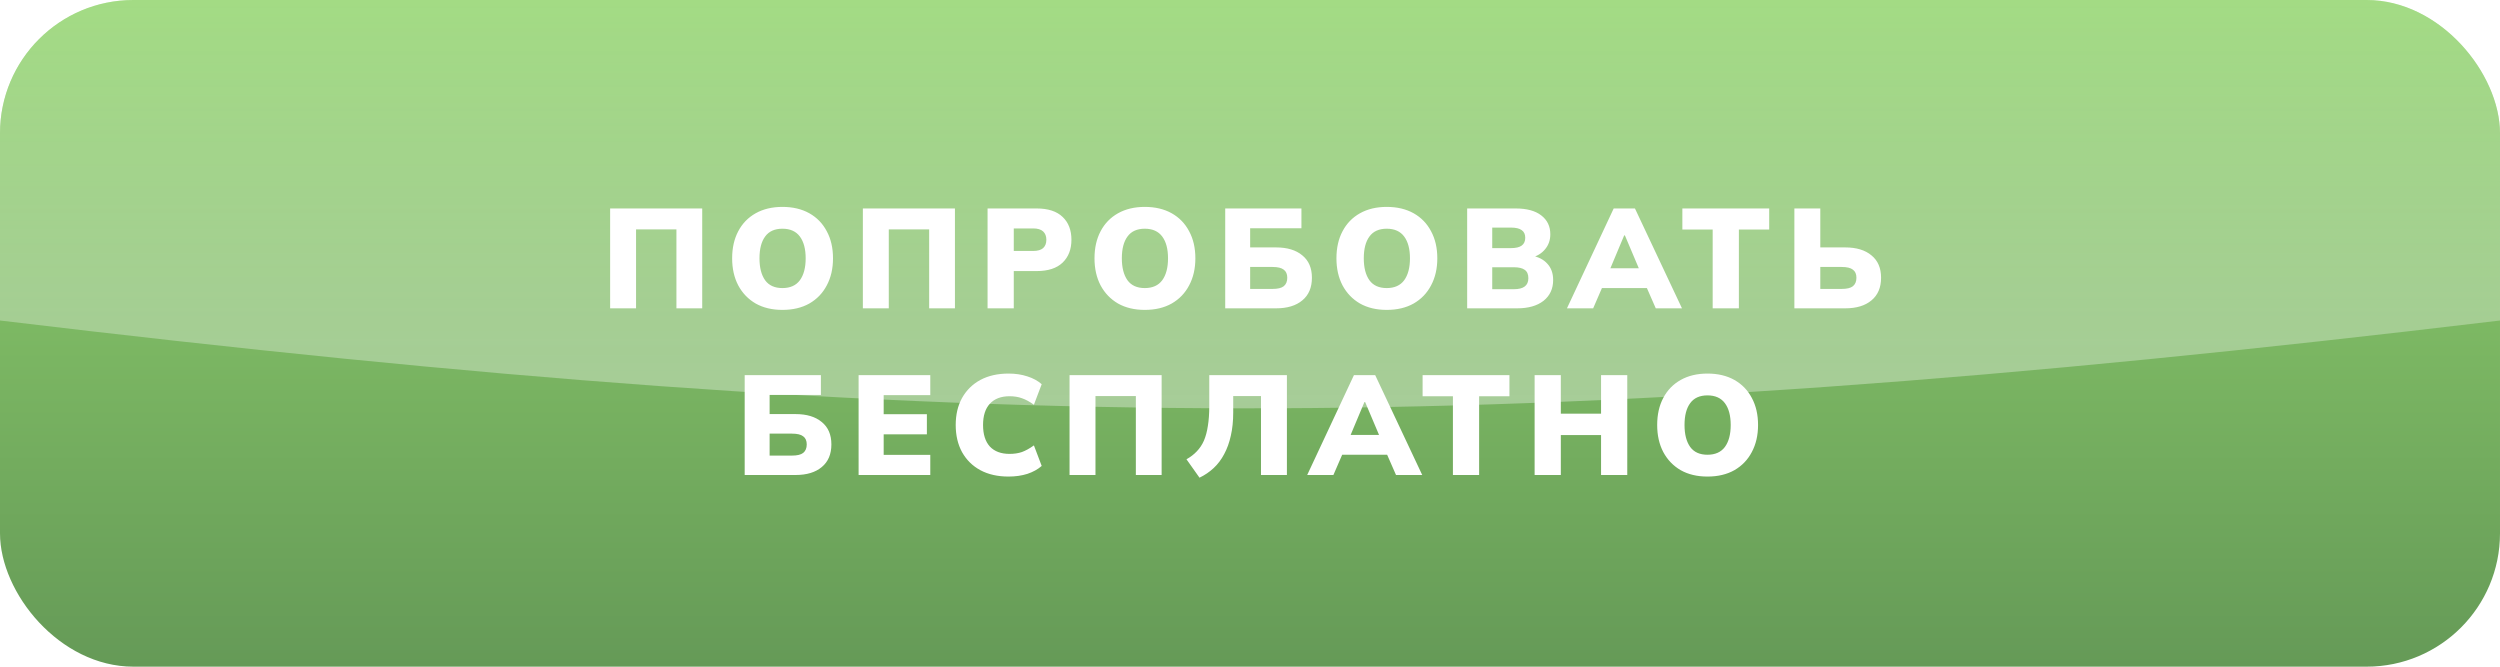 <svg width="300" height="80" viewBox="0 0 300 80" fill="none" xmlns="http://www.w3.org/2000/svg">
<g clip-path="url(#clip0_142_5)">
<rect width="300" height="80" rx="16" fill="url(#paint0_linear_142_5)"/>
<g filter="url(#filter0_f_142_5)">
<path d="M0 0H300V38.461C181.356 52.667 115.687 52.358 0 38.461V0Z" fill="url(#paint1_linear_142_5)" fill-opacity="0.35"/>
</g>
<g filter="url(#filter1_d_142_5)">
<path d="M73.216 37V25.015H84.266V37H81.171V27.531H76.326V37H73.216ZM87.857 30.999C87.857 29.752 88.101 28.67 88.588 27.752C89.075 26.823 89.772 26.103 90.679 25.593C91.586 25.083 92.657 24.828 93.892 24.828C95.139 24.828 96.215 25.083 97.122 25.593C98.029 26.103 98.726 26.823 99.213 27.752C99.712 28.67 99.961 29.752 99.961 30.999C99.961 32.234 99.712 33.317 99.213 34.246C98.726 35.175 98.029 35.901 97.122 36.422C96.215 36.932 95.139 37.187 93.892 37.187C92.657 37.187 91.586 36.932 90.679 36.422C89.784 35.901 89.087 35.175 88.588 34.246C88.101 33.317 87.857 32.234 87.857 30.999ZM91.138 30.999C91.138 32.121 91.365 32.999 91.818 33.634C92.271 34.257 92.963 34.569 93.892 34.569C94.821 34.569 95.518 34.257 95.983 33.634C96.448 32.999 96.68 32.121 96.68 30.999C96.68 29.877 96.448 29.004 95.983 28.381C95.518 27.758 94.821 27.446 93.892 27.446C92.963 27.446 92.271 27.758 91.818 28.381C91.365 28.993 91.138 29.866 91.138 30.999ZM103.543 37V25.015H114.593V37H111.499V27.531H106.654V37H103.543ZM118.508 37V25.015H124.39C125.772 25.015 126.815 25.355 127.518 26.035C128.22 26.704 128.572 27.616 128.572 28.772C128.572 29.917 128.22 30.829 127.518 31.509C126.815 32.189 125.772 32.529 124.39 32.529H121.653V37H118.508ZM121.653 30.115H123.982C124.514 30.115 124.911 30.002 125.172 29.775C125.432 29.537 125.563 29.203 125.563 28.772C125.563 28.341 125.432 28.007 125.172 27.769C124.911 27.531 124.514 27.412 123.982 27.412H121.653V30.115ZM131.34 30.999C131.34 29.752 131.584 28.67 132.071 27.752C132.558 26.823 133.255 26.103 134.162 25.593C135.069 25.083 136.14 24.828 137.375 24.828C138.622 24.828 139.698 25.083 140.605 25.593C141.512 26.103 142.209 26.823 142.696 27.752C143.195 28.67 143.444 29.752 143.444 30.999C143.444 32.234 143.195 33.317 142.696 34.246C142.209 35.175 141.512 35.901 140.605 36.422C139.698 36.932 138.622 37.187 137.375 37.187C136.14 37.187 135.069 36.932 134.162 36.422C133.267 35.901 132.57 35.175 132.071 34.246C131.584 33.317 131.34 32.234 131.34 30.999ZM134.621 30.999C134.621 32.121 134.848 32.999 135.301 33.634C135.754 34.257 136.446 34.569 137.375 34.569C138.304 34.569 139.001 34.257 139.466 33.634C139.931 32.999 140.163 32.121 140.163 30.999C140.163 29.877 139.931 29.004 139.466 28.381C139.001 27.758 138.304 27.446 137.375 27.446C136.446 27.446 135.754 27.758 135.301 28.381C134.848 28.993 134.621 29.866 134.621 30.999ZM147.026 37V25.015H156.172V27.395H150.018V29.69H153.129C154.466 29.69 155.515 30.007 156.274 30.642C157.045 31.265 157.43 32.161 157.43 33.328C157.43 34.507 157.045 35.413 156.274 36.048C155.515 36.683 154.466 37 153.129 37H147.026ZM150.018 34.671H152.704C153.327 34.671 153.775 34.563 154.047 34.348C154.33 34.121 154.472 33.781 154.472 33.328C154.472 32.886 154.33 32.563 154.047 32.359C153.775 32.144 153.327 32.036 152.704 32.036H150.018V34.671ZM160.373 30.999C160.373 29.752 160.616 28.67 161.104 27.752C161.591 26.823 162.288 26.103 163.195 25.593C164.101 25.083 165.172 24.828 166.408 24.828C167.654 24.828 168.731 25.083 169.638 25.593C170.544 26.103 171.241 26.823 171.729 27.752C172.227 28.67 172.477 29.752 172.477 30.999C172.477 32.234 172.227 33.317 171.729 34.246C171.241 35.175 170.544 35.901 169.638 36.422C168.731 36.932 167.654 37.187 166.408 37.187C165.172 37.187 164.101 36.932 163.195 36.422C162.299 35.901 161.602 35.175 161.104 34.246C160.616 33.317 160.373 32.234 160.373 30.999ZM163.654 30.999C163.654 32.121 163.88 32.999 164.334 33.634C164.787 34.257 165.478 34.569 166.408 34.569C167.337 34.569 168.034 34.257 168.499 33.634C168.963 32.999 169.196 32.121 169.196 30.999C169.196 29.877 168.963 29.004 168.499 28.381C168.034 27.758 167.337 27.446 166.408 27.446C165.478 27.446 164.787 27.758 164.334 28.381C163.88 28.993 163.654 29.866 163.654 30.999ZM176.059 37V25.015H181.873C183.21 25.015 184.236 25.293 184.95 25.848C185.675 26.403 186.038 27.157 186.038 28.109C186.038 28.812 185.828 29.412 185.409 29.911C185.001 30.41 184.44 30.75 183.726 30.931V30.659C184.576 30.806 185.227 31.135 185.681 31.645C186.145 32.144 186.378 32.795 186.378 33.6C186.378 34.654 185.992 35.487 185.222 36.099C184.451 36.7 183.397 37 182.06 37H176.059ZM179.068 34.705H181.652C182.241 34.705 182.677 34.597 182.961 34.382C183.255 34.167 183.403 33.832 183.403 33.379C183.403 32.914 183.255 32.58 182.961 32.376C182.677 32.172 182.241 32.07 181.652 32.07H179.068V34.705ZM179.068 29.775H181.295C181.895 29.775 182.332 29.673 182.604 29.469C182.887 29.265 183.029 28.953 183.029 28.534C183.029 28.115 182.887 27.809 182.604 27.616C182.332 27.412 181.895 27.31 181.295 27.31H179.068V29.775ZM188.034 37L193.644 25.015H196.194L201.838 37H198.693L197.248 33.702L198.455 34.569H191.417L192.607 33.702L191.179 37H188.034ZM194.902 28.245L192.913 32.988L192.437 32.189H197.418L196.993 32.988L194.987 28.245H194.902ZM205.521 37V27.548H201.883V25.015H212.304V27.548H208.666V37H205.521ZM215.325 37V25.015H218.436V29.69H221.428C222.765 29.69 223.813 30.007 224.573 30.642C225.343 31.265 225.729 32.161 225.729 33.328C225.729 34.507 225.343 35.413 224.573 36.048C223.813 36.683 222.765 37 221.428 37H215.325ZM218.436 34.671H221.003C221.626 34.671 222.074 34.563 222.346 34.348C222.629 34.121 222.771 33.781 222.771 33.328C222.771 32.886 222.629 32.563 222.346 32.359C222.074 32.144 221.626 32.036 221.003 32.036H218.436V34.671ZM89.362 57V45.015H98.508V47.395H92.354V49.69H95.465C96.802 49.69 97.851 50.007 98.61 50.642C99.381 51.265 99.766 52.161 99.766 53.328C99.766 54.507 99.381 55.413 98.61 56.048C97.851 56.683 96.802 57 95.465 57H89.362ZM92.354 54.671H95.04C95.663 54.671 96.111 54.563 96.383 54.348C96.666 54.121 96.808 53.781 96.808 53.328C96.808 52.886 96.666 52.563 96.383 52.359C96.111 52.144 95.663 52.036 95.04 52.036H92.354V54.671ZM103.032 57V45.015H111.634V47.412H106.041V49.707H111.226V52.121H106.041V54.586H111.634V57H103.032ZM121.026 57.187C119.723 57.187 118.595 56.932 117.643 56.422C116.703 55.912 115.972 55.192 115.45 54.263C114.94 53.334 114.685 52.246 114.685 50.999C114.685 49.752 114.94 48.67 115.45 47.752C115.972 46.823 116.703 46.103 117.643 45.593C118.595 45.083 119.723 44.828 121.026 44.828C121.854 44.828 122.607 44.941 123.287 45.168C123.967 45.383 124.54 45.695 125.004 46.103L124.069 48.568C123.548 48.194 123.066 47.933 122.624 47.786C122.194 47.627 121.701 47.548 121.145 47.548C120.125 47.548 119.338 47.848 118.782 48.449C118.238 49.038 117.966 49.888 117.966 50.999C117.966 52.121 118.238 52.982 118.782 53.583C119.338 54.172 120.125 54.467 121.145 54.467C121.701 54.467 122.194 54.393 122.624 54.246C123.066 54.087 123.548 53.821 124.069 53.447L125.004 55.912C124.54 56.32 123.967 56.637 123.287 56.864C122.607 57.079 121.854 57.187 121.026 57.187ZM128.346 57V45.015H139.396V57H136.302V47.531H131.457V57H128.346ZM143.94 57.323L142.376 55.113C142.863 54.841 143.277 54.524 143.617 54.161C143.968 53.798 144.251 53.373 144.467 52.886C144.682 52.387 144.841 51.798 144.943 51.118C145.056 50.438 145.113 49.645 145.113 48.738V45.015H154.429V57H151.318V47.531H147.986V49.503C147.986 50.534 147.889 51.464 147.697 52.291C147.515 53.118 147.249 53.855 146.898 54.501C146.558 55.147 146.138 55.702 145.64 56.167C145.141 56.632 144.574 57.017 143.94 57.323ZM156.863 57L162.473 45.015H165.023L170.667 57H167.522L166.077 53.702L167.284 54.569H160.246L161.436 53.702L160.008 57H156.863ZM163.731 48.245L161.742 52.988L161.266 52.189H166.247L165.822 52.988L163.816 48.245H163.731ZM174.35 57V47.548H170.712V45.015H181.133V47.548H177.495V57H174.35ZM184.154 57V45.015H187.299V49.639H192.127V45.015H195.272V57H192.127V52.206H187.299V57H184.154ZM198.862 50.999C198.862 49.752 199.105 48.67 199.593 47.752C200.08 46.823 200.777 46.103 201.684 45.593C202.59 45.083 203.661 44.828 204.897 44.828C206.143 44.828 207.22 45.083 208.127 45.593C209.033 46.103 209.73 46.823 210.218 47.752C210.716 48.67 210.966 49.752 210.966 50.999C210.966 52.234 210.716 53.317 210.218 54.246C209.73 55.175 209.033 55.901 208.127 56.422C207.22 56.932 206.143 57.187 204.897 57.187C203.661 57.187 202.59 56.932 201.684 56.422C200.788 55.901 200.091 55.175 199.593 54.246C199.105 53.317 198.862 52.234 198.862 50.999ZM202.143 50.999C202.143 52.121 202.369 52.999 202.823 53.634C203.276 54.257 203.967 54.569 204.897 54.569C205.826 54.569 206.523 54.257 206.988 53.634C207.452 52.999 207.685 52.121 207.685 50.999C207.685 49.877 207.452 49.004 206.988 48.381C206.523 47.758 205.826 47.446 204.897 47.446C203.967 47.446 203.276 47.758 202.823 48.381C202.369 48.993 202.143 49.866 202.143 50.999Z" fill="white"/>
</g>
</g>
<defs>
<filter id="filter0_f_142_5" x="-15" y="-15" width="330" height="79" filterUnits="userSpaceOnUse" color-interpolation-filters="sRGB">
<feFlood flood-opacity="0" result="BackgroundImageFix"/>
<feBlend mode="normal" in="SourceGraphic" in2="BackgroundImageFix" result="shape"/>
<feGaussianBlur stdDeviation="7.5" result="effect1_foregroundBlur_142_5"/>
</filter>
<filter id="filter1_d_142_5" x="61.215" y="12.828" width="176.513" height="56.495" filterUnits="userSpaceOnUse" color-interpolation-filters="sRGB">
<feFlood flood-opacity="0" result="BackgroundImageFix"/>
<feColorMatrix in="SourceAlpha" type="matrix" values="0 0 0 0 0 0 0 0 0 0 0 0 0 0 0 0 0 0 127 0" result="hardAlpha"/>
<feOffset/>
<feGaussianBlur stdDeviation="6"/>
<feComposite in2="hardAlpha" operator="out"/>
<feColorMatrix type="matrix" values="0 0 0 0 0.281 0 0 0 0 0.637 0 0 0 0 0.175 0 0 0 1 0"/>
<feBlend mode="normal" in2="BackgroundImageFix" result="effect1_dropShadow_142_5"/>
<feBlend mode="normal" in="SourceGraphic" in2="effect1_dropShadow_142_5" result="shape"/>
</filter>
<linearGradient id="paint0_linear_142_5" x1="150" y1="0" x2="150" y2="80" gradientUnits="userSpaceOnUse">
<stop stop-color="#93D56F"/>
<stop offset="1" stop-color="#659A57"/>
</linearGradient>
<linearGradient id="paint1_linear_142_5" x1="150" y1="0" x2="150" y2="49" gradientUnits="userSpaceOnUse">
<stop stop-color="white" stop-opacity="0.42"/>
<stop offset="1" stop-color="white"/>
</linearGradient>
<clipPath id="clip0_142_5">
<rect width="300" height="80" rx="16" fill="white"/>
</clipPath>
</defs>
</svg>
